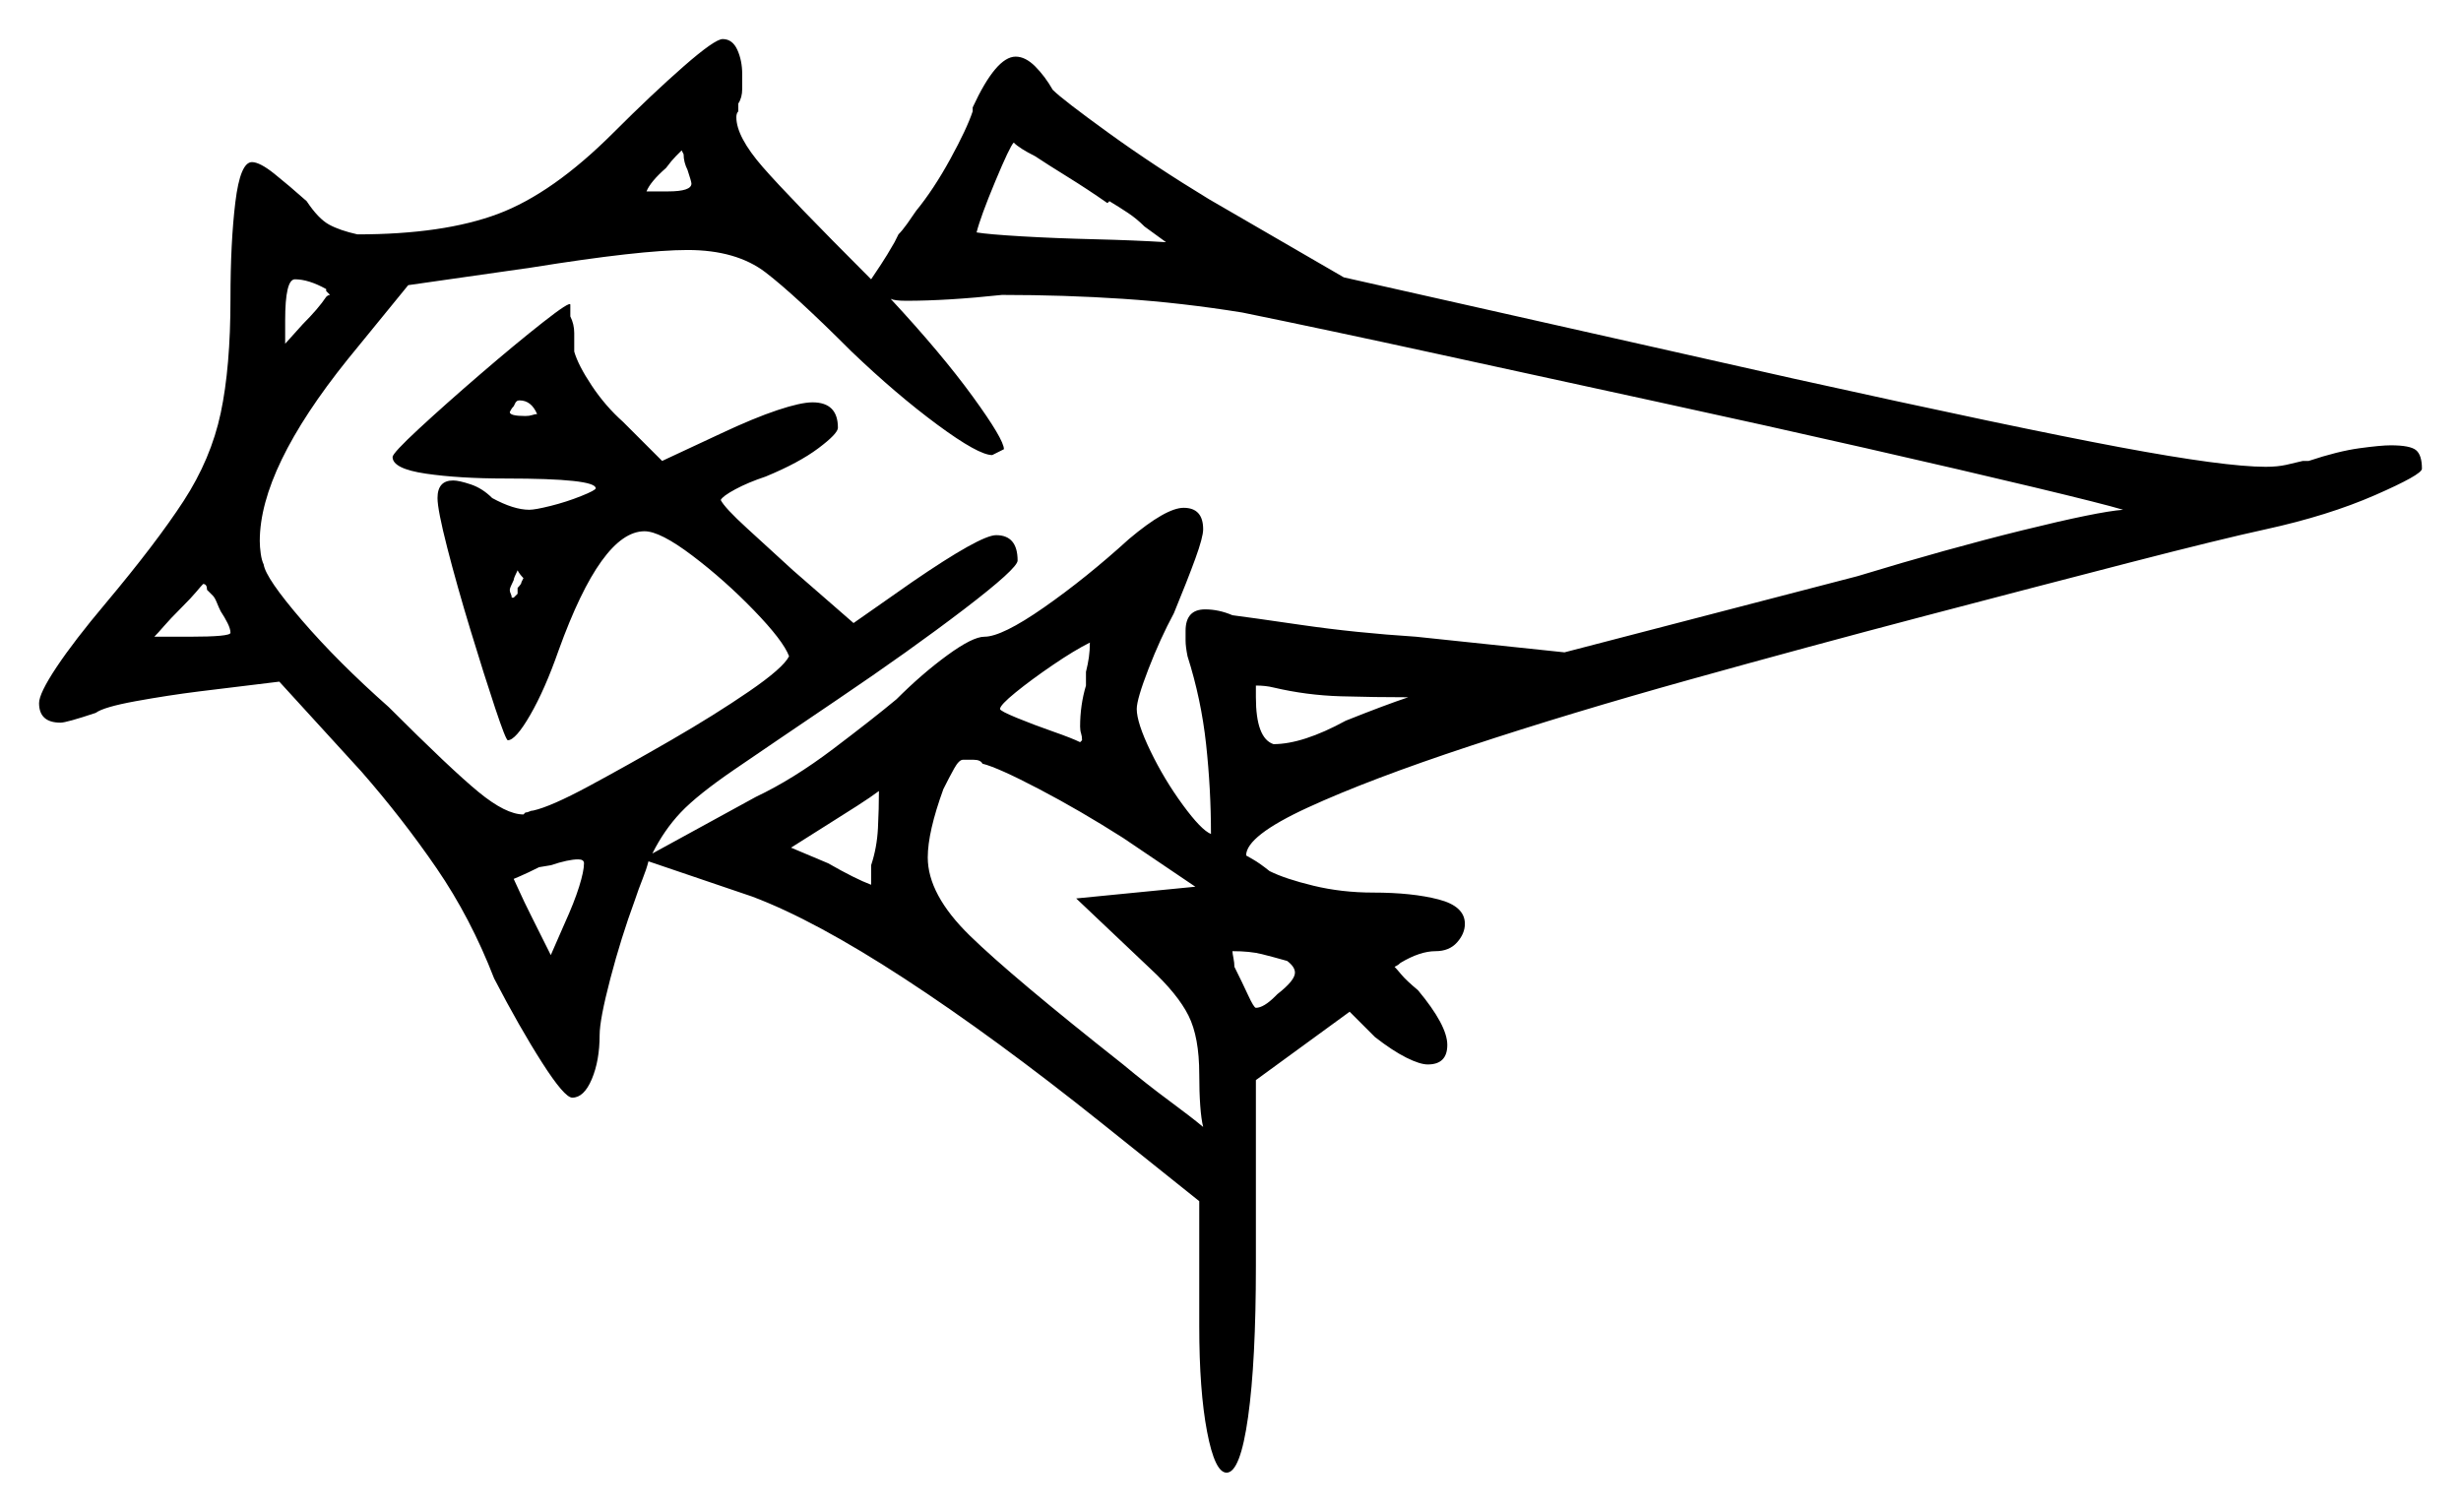 <svg xmlns="http://www.w3.org/2000/svg" width="630.0" height="387.0" viewBox="0 0 630.0 387.0"><path d="M59.0 162.0Q59.0 161.0 58.25 159.5Q57.5 158.0 56.5 156.5Q56.0 155.5 55.5 154.25Q55.0 153.0 54.5 152.5L53.0 151.0Q53.0 149.5 52.0 149.5Q51.5 150.0 50.25 151.5Q49.0 153.0 46.5 155.5Q43.5 158.5 42.0 160.25Q40.5 162.0 39.5 163.0H48.5Q59.0 163.0 59.0 162.0ZM223.0 226.5V221.5Q224.5 217.0 224.75 212.0Q225.0 207.0 225.0 202.5Q223.0 204.0 219.5 206.25Q216.0 208.5 212.0 211.0L202.5 217.0L212.0 221.0Q219.0 225.0 223.0 226.5ZM83.5 74.5V74.0Q79.0 71.5 75.5 71.5Q73.0 71.5 73.0 82.0V88.0L77.5 83.0Q81.5 79.0 83.5 76.0Q84.0 75.5 84.5 75.5ZM131.5 153.0 132.5 152.0V150.5Q133.5 149.5 133.5 149.0L134.0 148.0Q133.0 147.0 132.5 146.0Q131.5 148.0 131.5 148.5Q130.5 150.5 130.5 151.0Q130.5 151.5 130.75 152.0Q131.0 152.5 131.0 153.0ZM141.0 244.5 144.5 236.5Q147.0 231.0 148.25 227.0Q149.5 223.0 149.5 221.0Q149.5 220.0 148.0 220.0Q145.5 220.0 141.0 221.5L138.0 222.0Q135.0 223.5 133.25 224.25Q131.5 225.0 131.5 225.0Q132.0 226.0 133.0 228.25Q134.0 230.5 136.0 234.5ZM137.5 106.0Q136.0 102.5 133.0 102.5Q132.5 102.5 132.25 102.75Q132.0 103.0 132.0 103.0L131.5 104.0Q131.0 104.5 130.75 105.0Q130.5 105.5 130.5 105.5Q130.5 106.5 134.5 106.5Q135.5 106.5 136.25 106.25Q137.0 106.0 137.5 106.0ZM278.0 175.5V172.0Q278.5 170.0 278.75 168.25Q279.0 166.5 279.0 164.5Q275.0 166.5 269.5 170.25Q264.0 174.0 260.0 177.25Q256.0 180.5 256.0 181.5Q256.0 182.0 260.25 183.75Q264.5 185.5 269.5 187.25Q274.5 189.0 276.5 190.0L277.0 189.5Q277.0 188.5 276.75 187.75Q276.5 187.0 276.5 186.0Q276.5 180.5 278.0 175.5ZM306.0 227.0 287.5 214.5Q276.5 207.5 266.0 202.0Q255.5 196.5 251.5 195.5Q251.0 194.5 249.25 194.5Q247.5 194.5 246.5 194.5Q245.5 194.5 244.25 196.75Q243.0 199.0 241.5 202.0Q237.5 213.0 237.5 219.5Q237.5 229.0 248.25 239.5Q259.0 250.0 287.5 272.5Q293.5 277.5 299.25 281.75Q305.0 286.0 308.0 288.5Q307.5 286.5 307.25 283.0Q307.0 279.5 307.0 275.0Q307.0 265.5 304.25 260.0Q301.5 254.5 294.5 248.0L275.5 230.0ZM329.5 246.0Q326.0 245.0 323.0 244.25Q320.0 243.5 315.5 243.5Q315.5 244.0 315.75 245.25Q316.0 246.5 316.0 247.5Q318.0 251.5 319.5 254.75Q321.0 258.0 321.5 258.0Q323.5 258.0 326.5 255.0L327.0 254.5Q331.5 251.0 331.5 249.0Q331.5 247.5 329.5 246.0ZM360.5 178.5Q352.0 178.5 343.25 178.25Q334.5 178.0 326.0 176.0Q324.0 175.5 321.5 175.5V178.5Q321.5 189.0 326.0 190.5Q333.5 190.5 344.5 184.5Q349.5 182.5 353.5 181.0Q357.5 179.5 360.5 178.5ZM177.0 47.0Q177.0 46.5 176.0 43.5Q175.0 41.5 175.0 39.5L174.5 38.5Q174.0 39.0 173.0 40.0Q172.0 41.0 170.5 43.0Q166.5 46.5 165.5 49.0H171.0Q177.0 49.0 177.0 47.0ZM284.0 51.5 283.5 52.0Q278.5 48.5 273.25 45.25Q268.0 42.0 265.0 40.0Q261.0 38.0 259.5 36.5Q258.5 37.5 254.75 46.5Q251.0 55.5 250.0 59.5Q253.0 60.0 261.5 60.5Q270.0 61.0 280.25 61.25Q290.5 61.5 298.5 62.0L293.0 58.0Q291.0 56.0 288.75 54.5Q286.5 53.0 284.0 51.5ZM228.0 76.5Q241.0 90.5 249.0 101.5Q257.0 112.5 257.0 115.0L254.0 116.5Q250.5 116.5 240.0 108.75Q229.5 101.0 218.0 90.0Q203.5 75.5 196.0 69.75Q188.5 64.0 176.0 64.0Q164.0 64.0 136.0 68.5L104.5 73.0L89.0 92.0Q66.5 120.0 66.5 138.5Q66.5 140.0 66.75 141.75Q67.0 143.5 67.5 144.5Q68.0 148.0 77.25 158.75Q86.5 169.5 99.5 181.0Q115.5 197.0 122.5 202.75Q129.5 208.5 134.0 208.5L134.5 208.0Q135.0 208.0 135.5 207.75Q136.0 207.5 136.5 207.5Q141.0 206.5 150.75 201.25Q160.5 196.0 171.75 189.5Q183.0 183.0 191.75 177.0Q200.5 171.0 202.0 168.0Q200.5 164.0 193.0 156.25Q185.5 148.5 177.25 142.25Q169.0 136.0 165.0 136.0Q154.0 136.0 143.0 166.5Q139.5 176.5 135.75 183.0Q132.0 189.5 130.0 189.5Q129.5 189.5 126.75 181.25Q124.0 173.0 120.5 161.5Q117.0 150.0 114.5 140.25Q112.0 130.5 112.0 127.5Q112.0 123.0 116.0 123.0Q117.5 123.0 120.5 124.0Q123.5 125.0 126.0 127.5Q131.5 130.5 135.5 130.5Q137.0 130.5 141.0 129.5Q145.0 128.5 148.75 127.0Q152.5 125.5 152.5 125.0Q152.5 122.5 129.5 122.5Q117.5 122.5 109.0 121.25Q100.5 120.0 100.5 117.0Q100.5 116.0 107.25 109.75Q114.0 103.5 123.0 95.75Q132.0 88.0 139.0 82.5Q146.0 77.0 146.0 78.0V81.0Q147.0 83.0 147.0 85.25Q147.0 87.5 147.0 90.0Q148.0 93.5 151.5 98.75Q155.0 104.0 159.5 108.0L169.5 118.0L184.5 111.0Q193.0 107.0 199.0 105.0Q205.0 103.0 208.0 103.0Q214.5 103.0 214.5 109.5Q214.5 111.0 209.5 114.75Q204.5 118.5 196.0 122.0Q191.5 123.5 188.25 125.25Q185.0 127.0 184.5 128.0Q185.5 130.0 191.25 135.25Q197.0 140.5 203.0 146.0L218.5 159.5L233.5 149.0Q251.0 137.0 255.0 137.0Q260.5 137.0 260.5 143.5Q260.5 145.5 246.75 156.0Q233.0 166.5 214.5 179.0Q197.5 190.5 188.0 197.0Q178.5 203.5 174.25 208.0Q170.0 212.5 167.0 218.5L193.5 204.0Q203.0 199.5 213.25 191.75Q223.5 184.0 229.5 179.0Q236.0 172.5 242.5 167.75Q249.0 163.0 252.0 163.0Q256.5 163.0 267.25 155.5Q278.0 148.0 289.0 138.0Q298.5 130.0 303.0 130.0Q308.0 130.0 308.0 135.5Q308.0 137.5 306.0 143.0Q304.0 148.5 300.5 157.0Q297.0 163.5 294.0 171.25Q291.0 179.0 291.0 181.5Q291.0 185.0 294.5 192.25Q298.0 199.5 302.75 206.0Q307.5 212.5 310.0 213.5Q310.0 202.0 308.75 190.5Q307.5 179.0 304.0 168.0Q303.5 165.5 303.5 164.0Q303.5 162.5 303.5 161.5Q303.5 156.0 308.5 156.0Q312.0 156.0 315.5 157.5Q319.5 158.0 333.25 160.0Q347.0 162.0 362.5 163.0L400.5 167.0L475.5 147.5Q498.5 140.5 517.75 135.75Q537.0 131.0 543.5 130.5Q538.5 129.0 520.75 124.75Q503.0 120.5 477.75 114.75Q452.5 109.0 423.75 102.75Q395.0 96.5 367.5 90.5Q340.0 84.5 318.0 80.0Q302.5 77.5 287.5 76.5Q272.5 75.5 256.5 75.5Q242.5 77.0 232.0 77.0Q229.0 77.0 228.0 76.5ZM249.0 28.5V27.5Q255.0 14.5 260.0 14.5Q262.5 14.5 265.0 17.0Q267.5 19.5 269.5 23.0Q272.0 25.5 283.75 34.0Q295.5 42.5 309.5 51.0L344.0 71.0L459.5 97.0Q516.0 109.5 542.75 114.5Q569.5 119.5 580.0 119.5Q583.0 119.5 585.25 119.0Q587.5 118.5 589.5 118.0H591.0Q598.5 115.5 604.0 114.75Q609.5 114.0 612.0 114.0Q617.0 114.0 618.5 115.25Q620.0 116.5 620.0 120.0Q620.0 121.5 608.0 126.75Q596.0 132.0 580.0 135.5Q568.5 138.0 545.25 144.0Q522.0 150.0 492.5 157.75Q463.0 165.5 432.5 174.0Q402.0 182.5 376.25 191.0Q350.5 199.5 334.75 206.75Q319.0 214.0 319.0 219.0Q319.0 219.0 320.75 220.0Q322.5 221.0 325.0 223.0Q329.0 225.0 336.25 226.75Q343.5 228.5 351.5 228.5Q361.5 228.5 368.25 230.25Q375.0 232.0 375.0 236.5Q375.0 239.0 373.0 241.25Q371.0 243.5 367.5 243.5Q363.5 243.5 358.5 246.5Q358.0 247.0 357.5 247.25Q357.0 247.5 357.0 247.5Q357.5 248.0 358.75 249.5Q360.0 251.0 363.0 253.5Q370.5 262.5 370.5 267.5Q370.5 272.5 365.5 272.5Q363.5 272.5 360.0 270.75Q356.5 269.0 352.0 265.5L345.5 259.0L321.5 276.5V324.0Q321.5 348.5 319.5 362.75Q317.5 377.0 314.0 377.0Q311.0 377.0 309.0 366.5Q307.0 356.0 307.0 339.5V307.5L282.0 287.5Q254.5 265.5 231.5 250.5Q208.5 235.5 192.5 229.5L166.0 220.5Q165.5 222.5 164.5 225.0Q163.5 227.5 162.5 230.5Q159.0 240.0 156.25 250.5Q153.5 261.0 153.5 265.0Q153.5 271.5 151.5 276.25Q149.5 281.0 146.5 281.0Q144.5 281.0 138.75 272.0Q133.0 263.0 126.5 250.5Q120.5 235.0 111.75 222.25Q103.0 209.5 92.5 197.5L71.5 174.5L51.0 177.0Q43.0 178.0 34.75 179.5Q26.5 181.0 24.5 182.5Q17.0 185.0 15.5 185.0Q10.0 185.0 10.0 180.0Q10.0 177.5 14.5 170.75Q19.0 164.0 27.0 154.5Q40.0 139.0 47.0 128.25Q54.0 117.5 56.5 105.75Q59.0 94.0 59.0 76.5Q59.0 62.0 60.25 51.75Q61.5 41.5 64.5 41.5Q66.5 41.5 70.25 44.5Q74.0 47.5 78.5 51.5Q81.5 56.0 84.25 57.5Q87.0 59.0 91.5 60.0Q113.5 60.0 127.5 54.75Q141.5 49.5 157.0 34.0Q167.0 24.0 175.0 17.0Q183.0 10.0 185.0 10.0Q187.5 10.0 188.75 12.75Q190.0 15.5 190.0 19.0Q190.0 20.5 190.0 22.75Q190.0 25.0 189.0 26.5V28.5Q188.5 29.0 188.5 30.0Q188.5 35.0 195.25 42.75Q202.0 50.5 223.0 71.5Q224.0 70.0 225.5 67.75Q227.0 65.5 229.0 62.0L230.0 60.0Q231.0 59.0 232.25 57.25Q233.5 55.5 234.5 54.0Q239.0 48.5 243.25 40.75Q247.5 33.0 249.0 28.5Z" fill="black" /></svg>